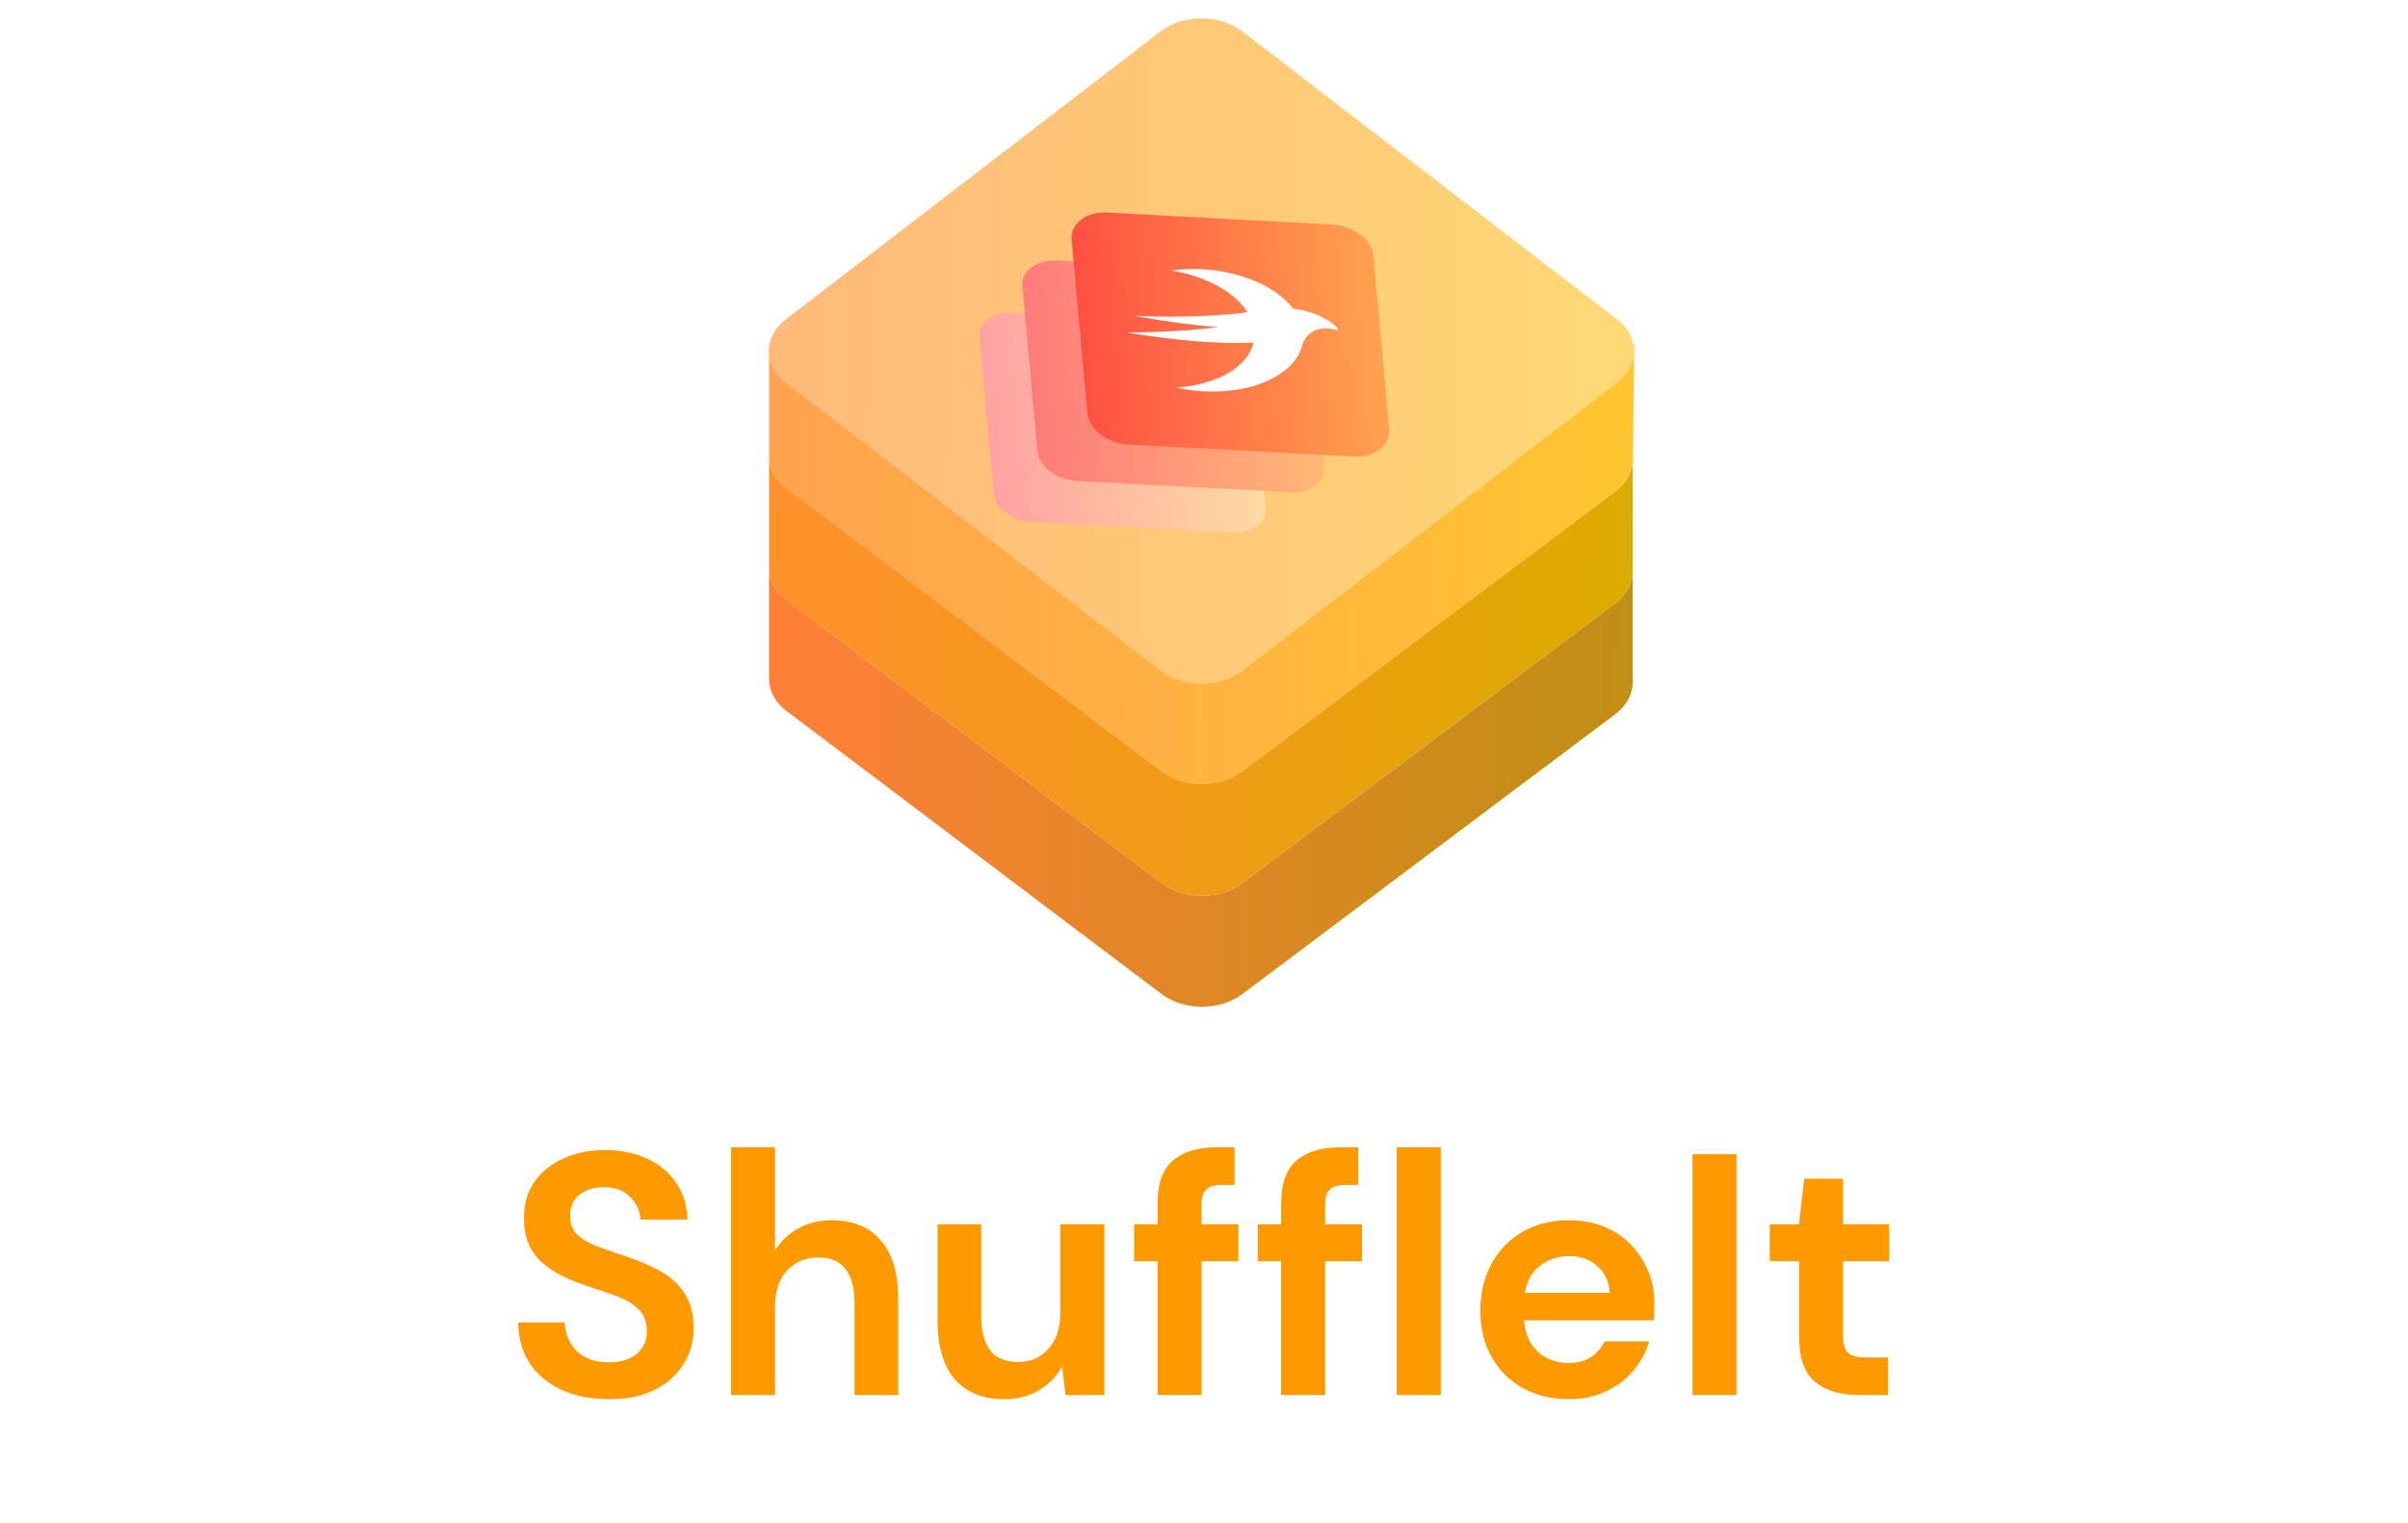 <svg width="400" height="253" viewBox="0 0 400 253" fill="none" xmlns="http://www.w3.org/2000/svg">
<path d="M101.165 232.39C98.231 232.39 95.641 231.895 93.393 230.904C91.145 229.876 89.374 228.428 88.079 226.561C86.783 224.657 86.117 222.352 86.079 219.647H93.793C93.869 221.514 94.536 223.095 95.793 224.39C97.088 225.647 98.86 226.276 101.107 226.276C103.05 226.276 104.593 225.819 105.736 224.904C106.879 223.952 107.45 222.695 107.45 221.133C107.45 219.495 106.936 218.219 105.907 217.304C104.917 216.39 103.583 215.647 101.907 215.076C100.231 214.504 98.441 213.895 96.536 213.247C93.45 212.181 91.088 210.809 89.45 209.133C87.85 207.457 87.05 205.228 87.05 202.447C87.012 200.085 87.565 198.066 88.707 196.39C89.888 194.676 91.488 193.361 93.507 192.447C95.526 191.495 97.85 191.019 100.479 191.019C103.145 191.019 105.488 191.495 107.507 192.447C109.565 193.4 111.165 194.733 112.307 196.447C113.488 198.161 114.117 200.2 114.193 202.561H106.365C106.326 201.152 105.774 199.914 104.707 198.847C103.679 197.743 102.231 197.19 100.365 197.19C98.765 197.152 97.412 197.552 96.307 198.39C95.241 199.19 94.707 200.371 94.707 201.933C94.707 203.266 95.126 204.333 95.965 205.133C96.803 205.895 97.945 206.543 99.393 207.076C100.841 207.609 102.498 208.181 104.365 208.79C106.345 209.476 108.155 210.276 109.793 211.19C111.431 212.104 112.745 213.323 113.736 214.847C114.726 216.333 115.222 218.257 115.222 220.619C115.222 222.714 114.688 224.657 113.622 226.447C112.555 228.238 110.974 229.685 108.879 230.79C106.783 231.857 104.212 232.39 101.165 232.39ZM121.432 231.704V190.561H128.746V207.704C129.699 206.143 130.975 204.923 132.575 204.047C134.213 203.133 136.079 202.676 138.175 202.676C141.679 202.676 144.384 203.781 146.289 205.99C148.232 208.2 149.203 211.438 149.203 215.704V231.704H141.946V216.39C141.946 213.952 141.451 212.085 140.461 210.79C139.508 209.495 137.984 208.847 135.889 208.847C133.832 208.847 132.118 209.571 130.746 211.019C129.413 212.466 128.746 214.485 128.746 217.076V231.704H121.432ZM166.826 232.39C163.283 232.39 160.54 231.285 158.597 229.076C156.693 226.866 155.74 223.628 155.74 219.361V203.361H162.997V218.676C162.997 221.114 163.493 222.981 164.483 224.276C165.474 225.571 167.036 226.219 169.169 226.219C171.188 226.219 172.845 225.495 174.14 224.047C175.474 222.6 176.14 220.581 176.14 217.99V203.361H183.455V231.704H176.997L176.426 226.904C175.55 228.581 174.274 229.914 172.597 230.904C170.959 231.895 169.036 232.39 166.826 232.39ZM192.277 231.704V209.476H188.392V203.361H192.277V200.047C192.277 196.619 193.135 194.181 194.849 192.733C196.601 191.285 198.963 190.561 201.935 190.561H205.077V196.79H203.077C201.82 196.79 200.925 197.038 200.392 197.533C199.858 198.028 199.592 198.866 199.592 200.047V203.361H205.706V209.476H199.592V231.704H192.277ZM212.813 231.704V209.476H208.927V203.361H212.813V200.047C212.813 196.619 213.67 194.181 215.385 192.733C217.137 191.285 219.499 190.561 222.47 190.561H225.613V196.79H223.613C222.356 196.79 221.461 197.038 220.927 197.533C220.394 198.028 220.127 198.866 220.127 200.047V203.361H226.242V209.476H220.127V231.704H212.813ZM232.013 231.704V190.561H239.327V231.704H232.013ZM260.594 232.39C257.737 232.39 255.203 231.781 252.994 230.561C250.785 229.343 249.051 227.628 247.794 225.419C246.537 223.209 245.908 220.657 245.908 217.761C245.908 214.828 246.518 212.219 247.737 209.933C248.994 207.647 250.708 205.876 252.88 204.619C255.089 203.323 257.68 202.676 260.651 202.676C263.432 202.676 265.889 203.285 268.023 204.504C270.156 205.723 271.813 207.4 272.994 209.533C274.213 211.628 274.823 213.971 274.823 216.561C274.823 216.981 274.803 217.419 274.765 217.876C274.765 218.333 274.746 218.809 274.708 219.304H253.165C253.318 221.514 254.08 223.247 255.451 224.504C256.861 225.761 258.556 226.39 260.537 226.39C262.023 226.39 263.261 226.066 264.251 225.419C265.28 224.733 266.042 223.857 266.537 222.79H273.965C273.432 224.581 272.537 226.219 271.28 227.704C270.061 229.152 268.537 230.295 266.708 231.133C264.918 231.971 262.88 232.39 260.594 232.39ZM260.651 208.619C258.861 208.619 257.28 209.133 255.908 210.161C254.537 211.152 253.661 212.676 253.28 214.733H267.394C267.28 212.866 266.594 211.381 265.337 210.276C264.08 209.171 262.518 208.619 260.651 208.619ZM281.146 231.704V191.704H288.46V231.704H281.146ZM308.669 231.704C305.697 231.704 303.317 230.981 301.526 229.533C299.737 228.085 298.84 225.514 298.84 221.819V209.476H293.983V203.361H298.84L299.697 195.761H306.154V203.361H313.811V209.476H306.154V221.876C306.154 223.247 306.44 224.2 307.011 224.733C307.623 225.228 308.651 225.476 310.097 225.476H313.64V231.704H308.669Z" fill="#FF9900"/>
<path d="M130.643 118.082C128.8 116.691 127.761 114.786 127.761 112.798V95.149L199.645 93.499L271.213 94.324V113.335C271.213 115.331 270.166 117.242 268.311 118.634L206.366 165.11C202.629 167.913 196.67 167.907 192.944 165.095L130.643 118.082Z" fill="white"/>
<path d="M130.643 118.082C128.8 116.691 127.761 114.786 127.761 112.798V95.149L199.645 93.499L271.213 94.324V113.335C271.213 115.331 270.166 117.242 268.311 118.634L206.366 165.11C202.629 167.913 196.67 167.907 192.944 165.095L130.643 118.082Z" fill="url(#paint0_linear_29_113)"/>
<path d="M130.643 99.643C128.8 98.251 127.761 96.347 127.761 94.359V76.709L199.645 75.06L271.213 75.885V94.896C271.213 96.892 270.166 98.803 268.311 100.195L206.366 146.67C202.629 149.474 196.67 149.467 192.944 146.655L130.643 99.643Z" fill="white"/>
<path d="M130.643 99.643C128.8 98.251 127.761 96.347 127.761 94.359V76.709L199.645 75.06L271.213 75.885V94.896C271.213 96.892 270.166 98.803 268.311 100.195L206.366 146.67C202.629 149.474 196.67 149.467 192.944 146.655L130.643 99.643Z" fill="url(#paint1_linear_29_113)"/>
<path d="M130.643 81.07C128.8 79.679 127.761 77.775 127.761 75.786V58.137L199.645 56.487L271.48 57.312L271.25 76.364C271.227 78.336 270.182 80.218 268.348 81.594L206.366 128.098C202.629 130.901 196.67 130.895 192.944 128.083L130.643 81.07Z" fill="white"/>
<path d="M130.643 81.07C128.8 79.679 127.761 77.775 127.761 75.786V58.137L199.645 56.487L271.48 57.312L271.25 76.364C271.227 78.336 270.182 80.218 268.348 81.594L206.366 128.098C202.629 130.901 196.67 130.895 192.944 128.083L130.643 81.07Z" fill="url(#paint2_linear_29_113)"/>
<path d="M192.855 5.23L130.808 53.022C127.058 55.911 127.058 60.594 130.808 63.483L192.855 111.274C196.606 114.163 202.686 114.163 206.436 111.274L268.483 63.483C272.234 60.594 272.234 55.911 268.483 53.022L206.436 5.23C202.686 2.342 196.606 2.342 192.855 5.23Z" fill="white"/>
<path d="M176.418 64.876C176.641 65.048 176.998 65.051 177.215 64.883L177.294 64.823L176.327 64.078L176.248 64.138C176.031 64.306 176.035 64.581 176.257 64.752L176.418 64.876Z" fill="#FFE5BE"/>
<path d="M192.771 5.225L130.515 53.061C126.759 55.946 126.759 60.625 130.515 63.511L192.771 111.346C196.527 114.232 202.616 114.232 206.372 111.346L268.628 63.511C272.384 60.625 272.384 55.946 268.628 53.061L206.372 5.225C202.616 2.339 196.527 2.339 192.771 5.225Z" fill="white"/>
<path d="M192.771 5.225L130.515 53.061C126.759 55.946 126.759 60.625 130.515 63.511L192.771 111.346C196.527 114.232 202.616 114.232 206.372 111.346L268.628 63.511C272.384 60.625 272.384 55.946 268.628 53.061L206.372 5.225C202.616 2.339 196.527 2.339 192.771 5.225Z" fill="url(#paint3_linear_29_113)"/>
<g filter="url(#filter0_d_29_113)">
<path d="M164.722 54.06L167.061 79.895C167.282 82.338 170.038 84.456 173.218 84.625L206.841 86.422C210.02 86.592 212.418 84.75 212.197 82.307L209.858 56.472C209.637 54.029 206.881 51.911 203.702 51.741L170.078 49.945C166.899 49.775 164.501 51.617 164.722 54.06Z" fill="url(#paint4_linear_29_113)"/>
</g>
<g filter="url(#filter1_d_29_113)">
<path d="M172.845 44.61L175.313 71.88C175.546 74.459 178.456 76.694 181.812 76.874L217.303 78.77C220.659 78.95 223.19 77.005 222.957 74.426L220.488 47.156C220.255 44.578 217.345 42.342 213.989 42.163L178.498 40.266C175.142 40.087 172.611 42.032 172.845 44.61Z" fill="url(#paint5_linear_29_113)"/>
</g>
<g filter="url(#filter2_d_29_113)">
<path d="M182.012 35.873L184.611 64.578C184.856 67.293 187.919 69.646 191.451 69.835L228.81 71.831C232.343 72.02 235.007 69.973 234.762 67.258L232.163 38.553C231.918 35.839 228.855 33.486 225.322 33.297L187.963 31.301C184.431 31.112 181.767 33.159 182.012 35.873Z" fill="url(#paint6_linear_29_113)"/>
</g>
<g filter="url(#filter3_d_29_113)">
<path d="M218.819 47.265C218.73 47.16 218.642 47.054 218.554 46.948C214.696 42.305 206.156 39.826 198.554 40.929C203.596 41.75 208.17 43.929 210.625 46.998C210.833 47.273 211.042 47.547 211.225 47.841C211.041 47.852 210.832 47.882 210.573 47.951C210.573 47.951 202.911 48.97 192.473 48.427C192.207 48.414 199.52 49.836 206.304 50.318C203.906 50.726 196.493 51.25 191.252 51.191C192.169 51.399 193.136 51.569 194.07 51.677C199.317 52.427 205.941 53.205 212.234 52.89C211.516 55.963 208.33 58.628 203.246 59.796C202.003 60.099 200.695 60.278 199.381 60.375C203.318 61.263 207.684 61.298 211.617 60.275C216.273 59.045 219.316 56.576 220.211 53.715C220.211 53.715 220.236 53.696 220.208 53.675C220.25 53.555 220.265 53.413 220.308 53.293C220.774 51.935 222.309 49.756 226.103 50.84C227.044 51.029 224.271 47.944 218.819 47.265Z" fill="white"/>
</g>
<defs>
<filter id="filter0_d_29_113" x="158.708" y="47.934" width="55.503" height="44.499" filterUnits="userSpaceOnUse" color-interpolation-filters="sRGB">
<feFlood flood-opacity="0" result="BackgroundImageFix"/>
<feColorMatrix in="SourceAlpha" type="matrix" values="0 0 0 0 0 0 0 0 0 0 0 0 0 0 0 0 0 0 127 0" result="hardAlpha"/>
<feOffset dx="-2" dy="2"/>
<feGaussianBlur stdDeviation="2"/>
<feColorMatrix type="matrix" values="0 0 0 0 0.562 0 0 0 0 0.487 0 0 0 0 0.487 0 0 0 0.25 0"/>
<feBlend mode="normal" in2="BackgroundImageFix" result="effect1_dropShadow_29_113"/>
<feBlend mode="normal" in="SourceGraphic" in2="effect1_dropShadow_29_113" result="shape"/>
</filter>
<filter id="filter1_d_29_113" x="165.83" y="39.255" width="58.142" height="46.527" filterUnits="userSpaceOnUse" color-interpolation-filters="sRGB">
<feFlood flood-opacity="0" result="BackgroundImageFix"/>
<feColorMatrix in="SourceAlpha" type="matrix" values="0 0 0 0 0 0 0 0 0 0 0 0 0 0 0 0 0 0 127 0" result="hardAlpha"/>
<feOffset dx="-3" dy="3"/>
<feGaussianBlur stdDeviation="2"/>
<feColorMatrix type="matrix" values="0 0 0 0 0.65 0 0 0 0 0.366 0 0 0 0 0.366 0 0 0 0.25 0"/>
<feBlend mode="normal" in2="BackgroundImageFix" result="effect1_dropShadow_29_113"/>
<feBlend mode="normal" in="SourceGraphic" in2="effect1_dropShadow_29_113" result="shape"/>
</filter>
<filter id="filter2_d_29_113" x="173.997" y="31.288" width="60.781" height="48.555" filterUnits="userSpaceOnUse" color-interpolation-filters="sRGB">
<feFlood flood-opacity="0" result="BackgroundImageFix"/>
<feColorMatrix in="SourceAlpha" type="matrix" values="0 0 0 0 0 0 0 0 0 0 0 0 0 0 0 0 0 0 127 0" result="hardAlpha"/>
<feOffset dx="-4" dy="4"/>
<feGaussianBlur stdDeviation="2"/>
<feColorMatrix type="matrix" values="0 0 0 0 0.333 0 0 0 0 0.225 0 0 0 0 0.225 0 0 0 0.19 0"/>
<feBlend mode="normal" in2="BackgroundImageFix" result="effect1_dropShadow_29_113"/>
<feBlend mode="normal" in="SourceGraphic" in2="effect1_dropShadow_29_113" result="shape"/>
</filter>
<filter id="filter3_d_29_113" x="182.252" y="39.669" width="45.032" height="30.373" filterUnits="userSpaceOnUse" color-interpolation-filters="sRGB">
<feFlood flood-opacity="0" result="BackgroundImageFix"/>
<feColorMatrix in="SourceAlpha" type="matrix" values="0 0 0 0 0 0 0 0 0 0 0 0 0 0 0 0 0 0 127 0" result="hardAlpha"/>
<feOffset dx="-4" dy="4"/>
<feGaussianBlur stdDeviation="2.5"/>
<feColorMatrix type="matrix" values="0 0 0 0 0 0 0 0 0 0 0 0 0 0 0 0 0 0 0.25 0"/>
<feBlend mode="normal" in2="BackgroundImageFix" result="effect1_dropShadow_29_113"/>
<feBlend mode="normal" in="SourceGraphic" in2="effect1_dropShadow_29_113" result="shape"/>
</filter>
<linearGradient id="paint0_linear_29_113" x1="129.595" y1="110.359" x2="272.133" y2="113.059" gradientUnits="userSpaceOnUse">
<stop stop-color="#FF7F37"/>
<stop offset="1" stop-color="#BF8F14"/>
</linearGradient>
<linearGradient id="paint1_linear_29_113" x1="129.595" y1="91.92" x2="272.133" y2="94.619" gradientUnits="userSpaceOnUse">
<stop stop-color="#FF7A00" stop-opacity="0.83"/>
<stop offset="1" stop-color="#DCAC00"/>
</linearGradient>
<linearGradient id="paint2_linear_29_113" x1="129.595" y1="73.347" x2="272.133" y2="76.047" gradientUnits="userSpaceOnUse">
<stop stop-color="#FF7C03" stop-opacity="0.7"/>
<stop offset="1" stop-color="#FFB800" stop-opacity="0.81"/>
</linearGradient>
<linearGradient id="paint3_linear_29_113" x1="129.309" y1="59.087" x2="272.278" y2="61.802" gradientUnits="userSpaceOnUse">
<stop stop-color="#FF7A00" stop-opacity="0.522"/>
<stop offset="1" stop-color="#FFB800" stop-opacity="0.54"/>
</linearGradient>
<linearGradient id="paint4_linear_29_113" x1="165.892" y1="66.978" x2="210.444" y2="62.945" gradientUnits="userSpaceOnUse">
<stop stop-color="#FFA2A2"/>
<stop offset="1" stop-color="#FFDAA2"/>
</linearGradient>
<linearGradient id="paint5_linear_29_113" x1="174.079" y1="58.245" x2="221.107" y2="53.989" gradientUnits="userSpaceOnUse">
<stop stop-color="#FF7B7B"/>
<stop offset="1" stop-color="#FFB876"/>
</linearGradient>
<linearGradient id="paint6_linear_29_113" x1="173.949" y1="49.489" x2="248.053" y2="44.264" gradientUnits="userSpaceOnUse">
<stop stop-color="#FF4141"/>
<stop offset="1" stop-color="#FFBA52"/>
</linearGradient>
</defs>
</svg>
